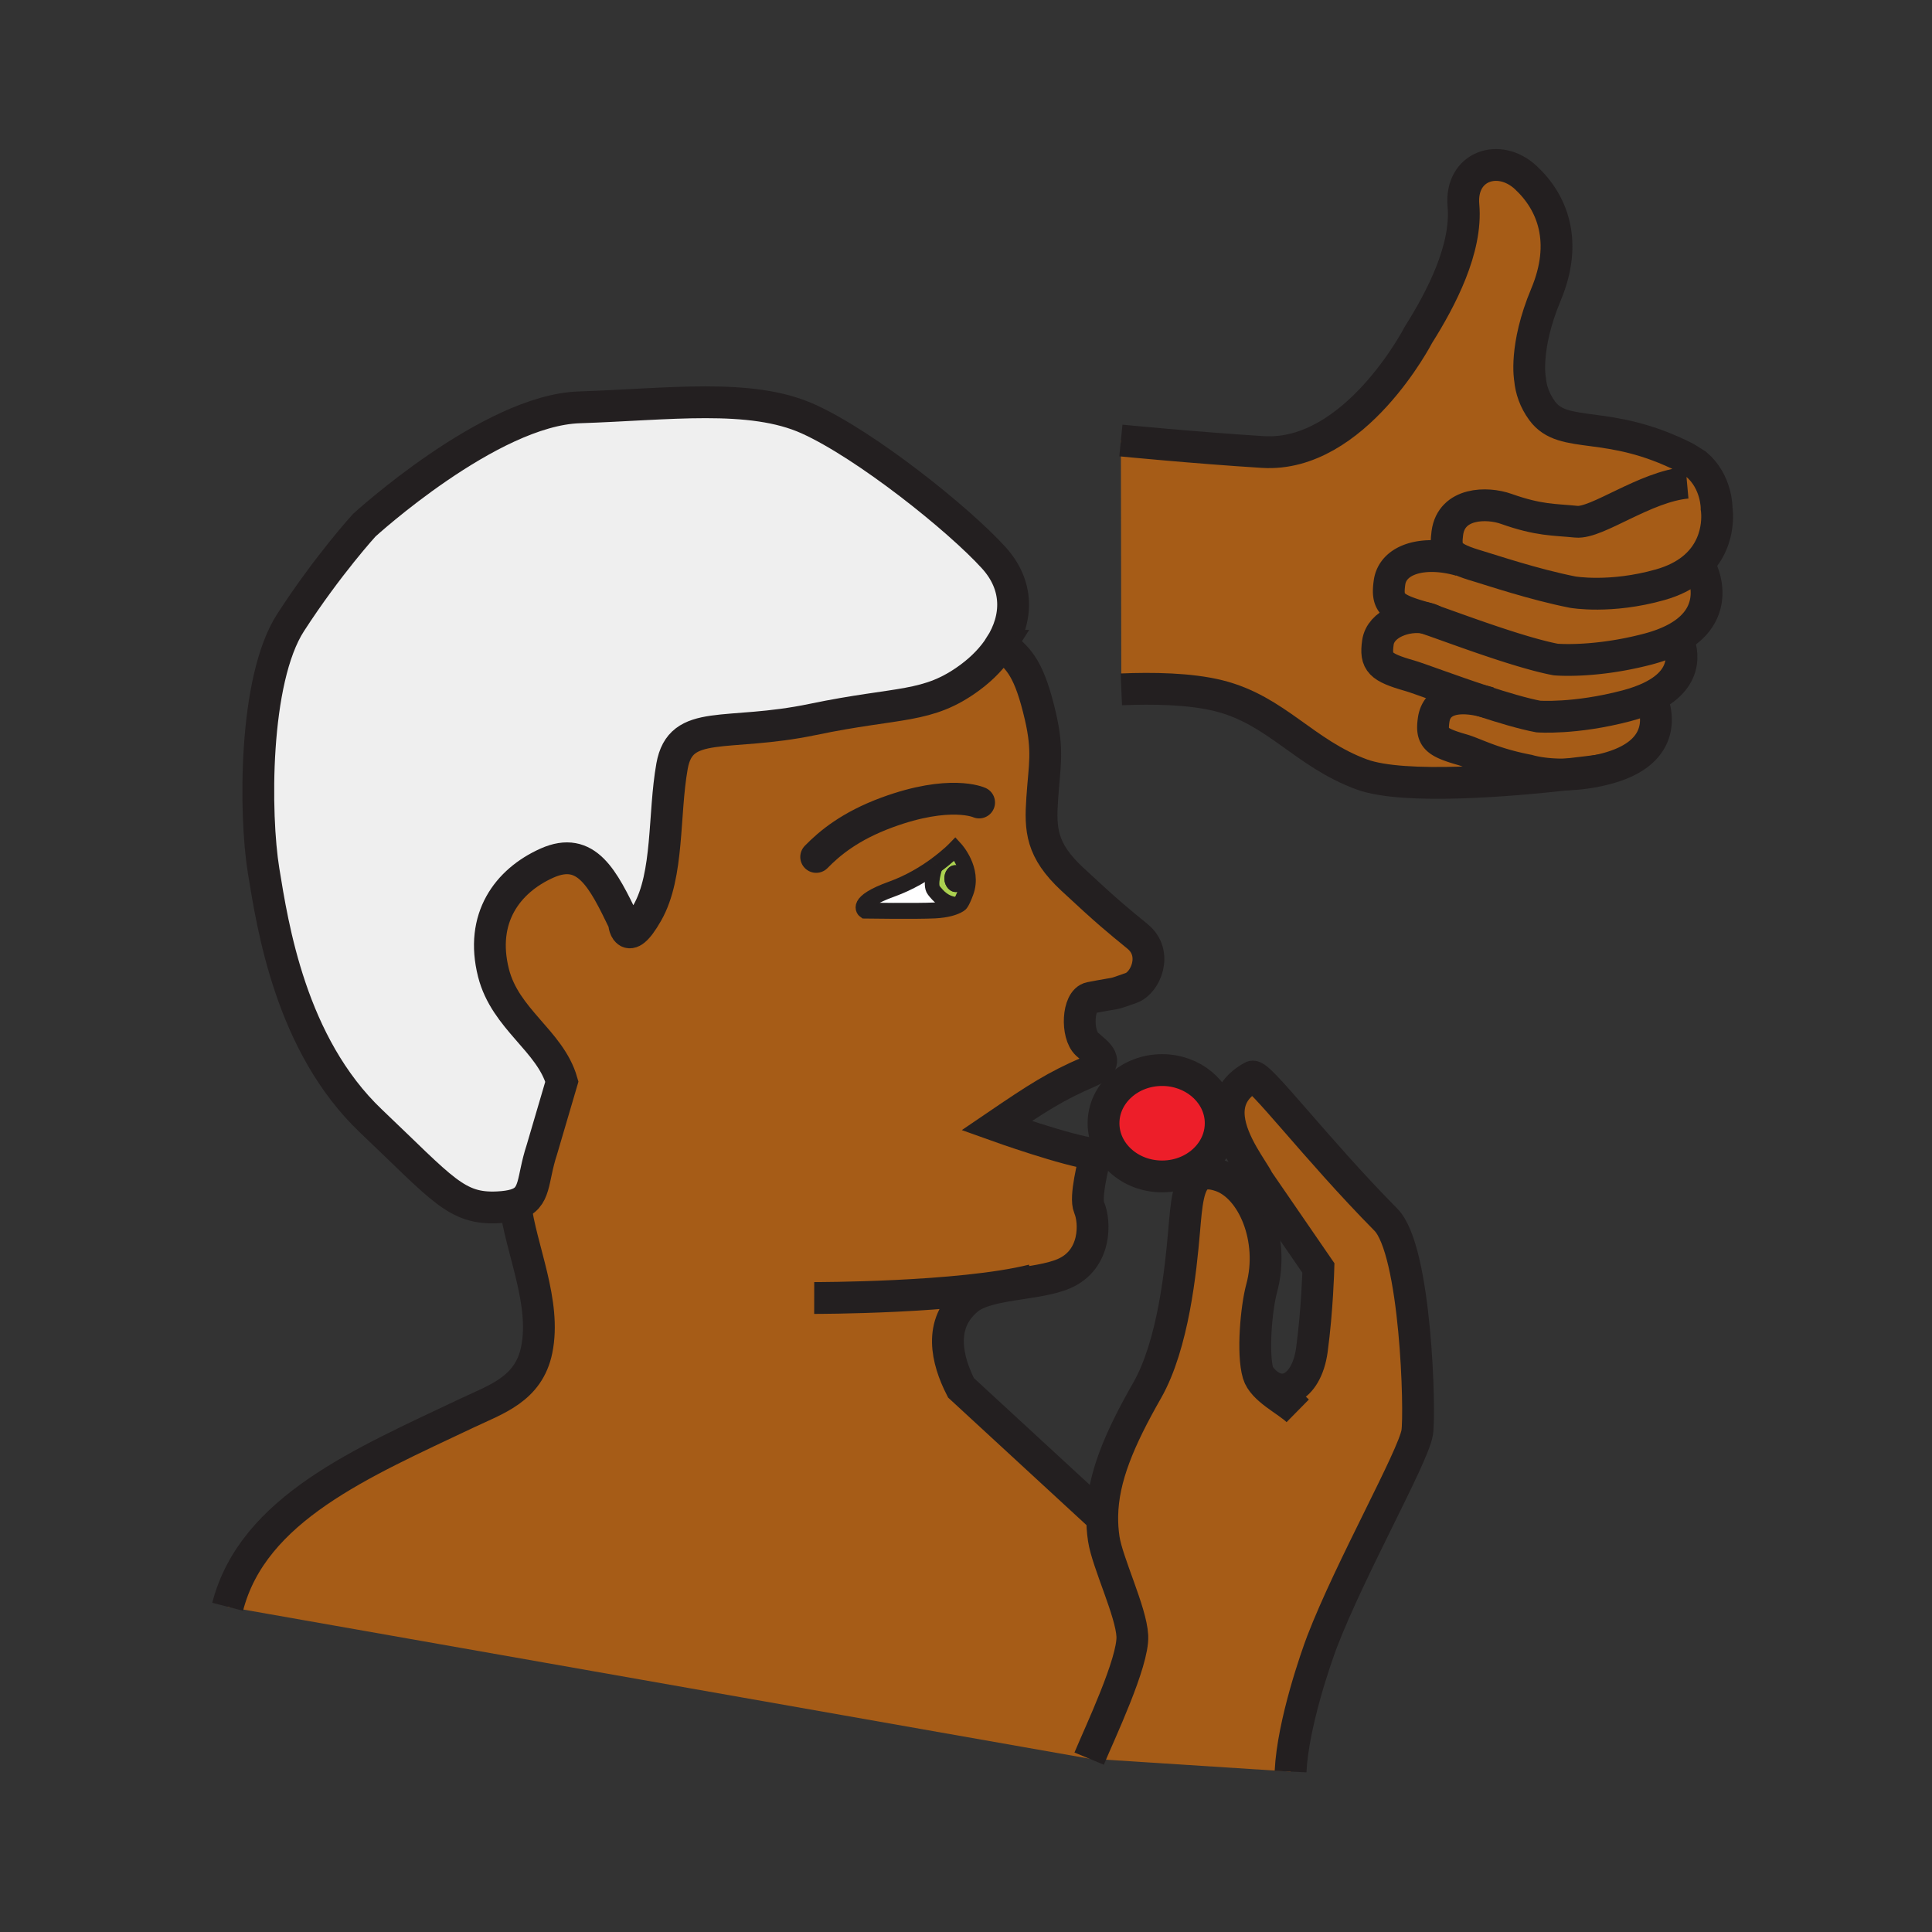 <?xml version="1.0"?><svg xmlns="http://www.w3.org/2000/svg" width="850.394" height="850.394" viewBox="0 0 850.394 850.394" overflow="visible"><rect x="0" y="0" width="850.394" height="850.394" fill="#333333" stroke="none"/><path d="M420.88 392.63c2.74-.14 4.81-2.9 4.64-6.16-.17-3.24-2.5-5.78-5.23-5.64-2.71.13-4.77 2.89-4.61 6.14.16 3.26 2.5 5.79 5.2 5.66zm-.45-18.95s8.32 9.07 4.65 18.97c-1.95 5.28-2.69 5.32-2.69 5.32s-.34.28-1.1.66l-.37-.59c-5.19-.47-7.94-3.67-9.9-6.15-1.97-2.47.5-9.94.87-11v-.01c5.41-3.95 8.54-7.2 8.54-7.2z" fill="#abd150"></path><path d="M411.02 391.89c1.96 2.48 4.71 5.68 9.9 6.15l.37.59c-1.47.73-4.52 1.84-9.83 2.11-8.11.41-30.67.07-30.67.07s-4.97-3.44 11.72-9.46c7.88-2.84 14.55-6.93 19.38-10.46-.37 1.06-2.84 8.53-.87 11z" fill="#fff"></path><path d="M537.3 494.41c0 9.29-5.97 17.32-14.609 21.1-3.381 1.48-7.171 2.311-11.181 2.311-14.24 0-25.779-10.48-25.779-23.41 0-12.92 11.539-23.41 25.779-23.41 13.351 0 24.34 9.22 25.66 21.02.08.779.13 1.579.13 2.389z" fill="#ed1e29"></path><path d="M703.45 339.19c-.431.05-5.76.79-13.88 1.69-10.41.29-16.87-1.78-16.87-1.78-15.73-2.99-23.66-7.57-29.09-9.12-11.74-3.36-13.681-5.33-12.57-13.09 1.16-8.27 8.94-11.35 21.58-8.34 8.82 2.9 17.76 5.57 24.47 6.84 0 0 16.15 1.24 38.76-4.71 4.23-1.12 7.771-2.41 10.7-3.83l.24.51s11.55 22.74-19.71 30.97c-1.23.32-2.44.61-3.63.86z" fill="#a65c17" class="aac-skin-fill"></path><path d="M652.62 308.55c-14.3-4.7-28.311-10.03-32.061-11.1-13.13-3.74-15.29-5.95-14.06-14.63 1.19-8.42 12.6-12.32 20.58-10.88 7.95 2.5 39.939 14.98 57.67 18.36 0 0 17.03 1.6 40.66-4.61 5.189-1.37 9.37-3.05 12.74-4.93 1.619 3.27 7.05 17.1-11.601 26.09-2.93 1.42-6.47 2.71-10.7 3.83-22.609 5.95-38.76 4.71-38.76 4.71-6.708-1.27-15.648-3.94-24.468-6.84z" fill="#a65c17" class="aac-skin-fill"></path><path d="M738.15 280.76c-3.37 1.88-7.551 3.56-12.74 4.93-23.63 6.21-40.66 4.61-40.66 4.61-17.73-3.38-49.72-15.86-57.67-18.36-.29-.1-.55-.18-.78-.24-13.729-3.92-15.979-6.22-14.689-15.3 1.46-10.4 15.22-14.36 31.27-9.72l.07-.15c2.01.91 4.6 1.78 7.89 2.75 5.94 1.76 24.19 7.94 41.36 11.35 0 0 16.649 2.96 38.58-3.26 5.96-1.69 10.52-4.09 14.01-6.84l4.12.23c-.001 0 9.589 18.63-10.761 30z" fill="#a65c17" class="aac-skin-fill"></path><path d="M672.7 339.1s6.46 2.07 16.87 1.78c-23.78 2.67-71.511 6.84-90.19-.01-25.35-9.3-37.59-28.3-62.93-34.63-12.67-3.17-29.36-3.38-42.88-2.81l-.2-109.54s32.6 3.2 62.51 5.07c40.54 2.53 68.42-51.52 68.42-51.52 10.13-16.06 21.54-38.02 19.851-57.03-1.54-17.29 15.63-23.23 27.449-12.25 11.83 10.99 18.591 28.3 8.87 51.53-9.72 23.23-7.01 37.16-7.01 37.16.43 4.68 2.021 9.42 5.32 13.94 9.489 12.99 28.859 3.24 63.22 20.7l4.66 2.91c9.13 7.79 8.93 19.36 8.93 19.36s2.8 16.04-10.8 26.77c-3.49 2.75-8.05 5.15-14.01 6.84-21.931 6.22-38.58 3.26-38.58 3.26-17.17-3.41-35.42-9.59-41.36-11.35-3.29-.97-5.88-1.84-7.89-2.75l-.07.15c-16.05-4.64-29.81-.68-31.27 9.72-1.29 9.08.96 11.38 14.689 15.3.23.06.49.14.78.24-7.98-1.44-19.39 2.46-20.58 10.88-1.23 8.68.93 10.89 14.06 14.63 3.75 1.07 17.761 6.4 32.061 11.1-12.64-3.01-20.42.07-21.58 8.34-1.11 7.76.83 9.73 12.57 13.09 5.43 1.55 13.36 6.13 29.09 9.12zM553.82 604.75c8.83 12.77 21.239 6.91 23.62-10.55 2.38-17.53 2.869-36.07 2.869-36.07l-26.47-38.51c-2.22-4.62-11.72-16.36-12.899-27.61-.7-6.77 1.59-13.35 10.29-18.1 2.869-1.57 27.92 31.72 58.77 62.939 13.36 13.49 15.17 85.04 13.8 93.7-1.76 10.74-29.47 59.72-41.899 92.13-2.37 6.221-12.83 35.87-13.841 57.11l-88.659-5.71c4.64-11.16 19.569-42.521 19.01-53.98-.521-10.75-10.98-32.29-12.57-42.729-.51-3.39-.729-6.74-.67-10.101.28-16.81 7.46-33.689 19.76-55.27 11.511-20.2 14.811-53.19 16.261-70 1.04-12.2 1.76-21.38 6.569-24.4 2.21-1.369 5.271-1.46 9.62.04 14.101 4.9 23.78 27.91 17.97 49.351-2.341 8.62-4.201 28.76-1.531 37.76z" fill="#a65c17" class="aac-skin-fill"></path><path d="M411.89 380.88v.01c-4.83 3.53-11.5 7.62-19.38 10.46-16.69 6.02-11.72 9.46-11.72 9.46s22.56.34 30.67-.07c5.31-.27 8.36-1.38 9.83-2.11.76-.38 1.1-.66 1.1-.66s.74-.04 2.69-5.32c3.67-9.9-4.65-18.97-4.65-18.97s-3.13 3.25-8.54 7.2zm73.28 286.39c-.06 3.36.16 6.711.67 10.101 1.59 10.439 12.05 31.979 12.57 42.729.56 11.46-14.37 42.82-19.01 53.98l-379.2-66.84c11.14-43.17 59.23-63.37 105.18-85.17 13.01-6.17 27.31-10.561 30.85-27.86 4.3-20.92-6.97-44.43-9.4-63.95 9.3-2.87 7.23-10.729 11.67-24.189l8.82-29.99c-5.15-17.96-24.91-27.36-30.1-47.85-6.09-24.081 6.11-40.53 23.56-48.331 17.45-7.78 24.7 7.07 33.82 25.92 0 0 .85 12.66 10.34-4.07 9.5-16.73 7.07-43.21 10.87-64.52 3.8-21.34 23.74-12.59 62-20.57 38.27-7.98 50.5-4.63 69.3-18.58 5.479-4.07 9.96-8.78 13.17-13.83l1.29.23c7.18 5.51 11.63 10.44 16.35 30.69 3.62 15.63 1.8 21.69.83 36.39-.93 13.55-.47 22.64 13.13 35.33 16.04 14.94 19.73 17.82 28.851 25.31 9.13 7.48 3.449 20.42-2.78 22.63-9.58 3.39-4.34 1.71-18.01 4.36-5.66 1.1-6.23 16.1-1.48 20.399 4.72 4.26 10.93 7.851.8 12.2-14.67 6.3-22.81 11.6-40.59 23.69 0 0 31.22 11.189 43.49 12.56-.69 3.91-4.79 18.82-2.75 23.5 2.689 6.2 3.29 22.9-11.15 29.09-11.76 5.061-33.52 4.04-42.229 11.19-13.2 10.83-9.23 26.92-3.04 39.04l61.189 56.399.989.012z" fill="#a65c17" class="aac-skin-fill"></path><path d="M226.83 530.26c-2 .61-4.52 1-7.74 1.16-18.24.88-24.13-7.89-55.78-37.96-35.43-33.67-43.31-85.96-47.29-110.26-3.97-24.3-4.51-83.84 11.91-109.2 16.43-25.37 32.42-42.83 32.42-42.83s55.32-50.59 94.62-51.87c39.29-1.29 75.41-6.36 100.76 5.08s66.23 44.06 81.72 61.16c10.97 12.11 10.64 26.43 2.83 38.71-3.21 5.05-7.69 9.76-13.17 13.83-18.8 13.95-31.03 10.6-69.3 18.58-38.26 7.98-58.2-.77-62 20.57-3.8 21.31-1.37 47.79-10.87 64.52-9.49 16.73-10.34 4.07-10.34 4.07-9.12-18.85-16.37-33.7-33.82-25.92-17.45 7.8-29.65 24.25-23.56 48.331 5.19 20.489 24.95 29.89 30.1 47.85l-8.82 29.99c-4.44 13.459-2.37 21.319-11.67 24.189z" fill="#efefef" class="aac-hair-fill"></path><path d="M420.29 380.83c2.73-.14 5.06 2.4 5.23 5.64.17 3.26-1.9 6.02-4.64 6.16-2.7.13-5.04-2.4-5.2-5.66-.16-3.25 1.9-6.01 4.61-6.14z" fill="#231f20"></path><g fill="none" stroke="#231f20"><path d="M411.89 380.89c-4.83 3.53-11.5 7.62-19.38 10.46-16.69 6.02-11.72 9.46-11.72 9.46s22.56.34 30.67-.07c5.31-.27 8.36-1.38 9.83-2.11.76-.38 1.1-.66 1.1-.66s.74-.04 2.69-5.32c3.67-9.9-4.65-18.97-4.65-18.97s-3.13 3.25-8.54 7.2" stroke-width="7"></path><path d="M430.97 353.23s-12.71-5.86-40.59 4.4c-16.22 5.98-25.26 13.54-31.13 19.56" stroke-width="14" stroke-linecap="round" stroke-linejoin="round"></path><path d="M411.93 380.76s-.01.04-.04.12v.01c-.37 1.06-2.84 8.53-.87 11 1.96 2.48 4.71 5.68 9.9 6.15" stroke-width="6.407"></path><path d="M440.28 284.25c-3.21 5.05-7.69 9.76-13.17 13.83-18.8 13.95-31.03 10.6-69.3 18.58-38.26 7.98-58.2-.77-62 20.57-3.8 21.31-1.37 47.79-10.87 64.52-9.49 16.73-10.34 4.07-10.34 4.07-9.12-18.85-16.37-33.7-33.82-25.92-17.45 7.8-29.65 24.25-23.56 48.331 5.19 20.489 24.95 29.89 30.1 47.85l-8.82 29.99c-4.44 13.46-2.37 21.319-11.67 24.189-2 .61-4.52 1-7.74 1.16-18.24.88-24.13-7.89-55.78-37.96-35.43-33.67-43.31-85.96-47.29-110.26-3.97-24.3-4.51-83.84 11.91-109.2 16.43-25.37 32.42-42.83 32.42-42.83s55.32-50.59 94.62-51.87c39.29-1.29 75.41-6.36 100.76 5.08s66.23 44.06 81.72 61.16c10.97 12.11 10.64 26.43 2.83 38.71z" stroke-width="14"></path><path d="M226.4 525c.06 1.72.2 3.47.43 5.26 2.43 19.521 13.7 43.03 9.4 63.95-3.54 17.3-17.84 21.69-30.85 27.86-45.95 21.8-94.04 42-105.18 85.17M484.18 667.26l-61.19-56.4c-6.19-12.12-10.16-28.21 3.04-39.04 8.71-7.15 30.47-6.13 42.229-11.19 14.44-6.189 13.84-22.89 11.15-29.09-2.04-4.68 2.06-19.59 2.75-23.5-12.271-1.37-43.49-12.56-43.49-12.56 17.78-12.091 25.92-17.391 40.59-23.69 10.13-4.35 3.92-7.94-.8-12.2-4.75-4.3-4.18-19.3 1.48-20.399 13.67-2.65 8.43-.971 18.01-4.36 6.229-2.21 11.91-15.15 2.78-22.63-9.12-7.49-12.811-10.37-28.851-25.31-13.6-12.69-14.06-21.78-13.13-35.33.97-14.7 2.79-20.76-.83-36.39-4.72-20.25-9.17-25.18-16.35-30.69M358.38 571.33s64.25.09 96.23-7.88M479.4 774.08c4.64-11.16 19.569-42.521 19.01-53.98-.521-10.75-10.98-32.29-12.57-42.729-.51-3.39-.729-6.74-.67-10.101.28-16.81 7.46-33.689 19.76-55.27 11.511-20.2 14.811-53.19 16.261-70 1.04-12.2 1.76-21.38 6.569-24.4 2.21-1.369 5.271-1.46 9.62.04 14.101 4.9 23.78 27.91 17.97 49.351-2.34 8.62-4.199 28.76-1.529 37.76 2.04 6.85 12.739 11.66 17.39 16.24" stroke-width="14"></path><path d="M553.82 604.75c8.83 12.77 21.239 6.91 23.62-10.55 2.38-17.53 2.869-36.07 2.869-36.07l-26.47-38.51c-2.22-4.62-11.72-16.36-12.899-27.61-.7-6.77 1.59-13.35 10.29-18.1 2.869-1.57 27.92 31.72 58.77 62.939 13.36 13.49 15.17 85.04 13.8 93.7-1.76 10.74-29.47 59.72-41.899 92.13-2.37 6.221-12.83 35.87-13.841 57.11M537.17 492.02c.08.78.13 1.58.13 2.391 0 9.29-5.97 17.32-14.609 21.1-3.381 1.48-7.171 2.311-11.181 2.311-14.24 0-25.779-10.48-25.779-23.41 0-12.92 11.539-23.41 25.779-23.41 13.35-.002 24.34 9.218 25.66 21.018zM737.77 280.05s.15.25.381.71c1.619 3.27 7.05 17.1-11.601 26.09-2.93 1.42-6.47 2.71-10.7 3.83-22.609 5.95-38.76 4.71-38.76 4.71-6.71-1.27-15.649-3.94-24.47-6.84-14.3-4.7-28.311-10.03-32.061-11.1-13.13-3.74-15.29-5.95-14.06-14.63 1.19-8.42 12.6-12.32 20.58-10.88 1.45.25 2.79.69 3.939 1.31M742.56 212.47c-18.59 1.69-39.68 18.11-48.779 17.17-9.71-.99-16.261-.5-30.82-5.66-8.46-3-24.08-2.84-25.89 10.63-.87 6.44.08 9.32 5.88 11.92 2.01.91 4.6 1.78 7.89 2.75 5.94 1.76 24.19 7.94 41.36 11.35 0 0 16.649 2.96 38.58-3.26 5.96-1.69 10.52-4.09 14.01-6.84 13.6-10.73 10.8-26.77 10.8-26.77s.2-11.57-8.93-19.36l-4.66-2.91c-34.36-17.46-53.73-7.71-63.22-20.7-3.3-4.52-4.891-9.26-5.32-13.94 0 0-2.71-13.93 7.01-37.16 9.721-23.23 2.96-40.54-8.87-51.53-11.819-10.98-28.989-5.04-27.449 12.25 1.689 19.01-9.721 40.97-19.851 57.03 0 0-27.88 54.05-68.42 51.52-29.91-1.87-62.51-5.07-62.51-5.07" stroke-width="14"></path><path d="M748.91 250.76s9.59 18.63-10.76 30c-3.37 1.88-7.551 3.56-12.74 4.93-23.63 6.21-40.66 4.61-40.66 4.61-17.73-3.38-49.72-15.86-57.67-18.36-.29-.1-.55-.18-.78-.24-13.729-3.92-15.979-6.22-14.689-15.3 1.46-10.4 15.22-14.36 31.27-9.72M726.79 307.36s11.55 22.74-19.71 30.97c-1.23.32-2.44.61-3.63.86a75.255 75.255 0 0 1-13.88 1.69c-10.41.29-16.87-1.78-16.87-1.78-15.73-2.99-23.66-7.57-29.09-9.12-11.74-3.36-13.681-5.33-12.57-13.09 1.16-8.27 8.94-11.35 21.58-8.34.95.23 1.92.49 2.93.78" stroke-width="14"></path><path d="M703.48 339.18s-.011 0-.03.01c-.431.05-5.76.79-13.88 1.69-23.78 2.67-71.511 6.84-90.19-.01-25.35-9.3-37.59-28.3-62.93-34.63-12.67-3.17-29.36-3.38-42.88-2.81" stroke-width="14"></path></g><path fill="none" d="M0 0h850.394v850.394H0z"></path></svg>